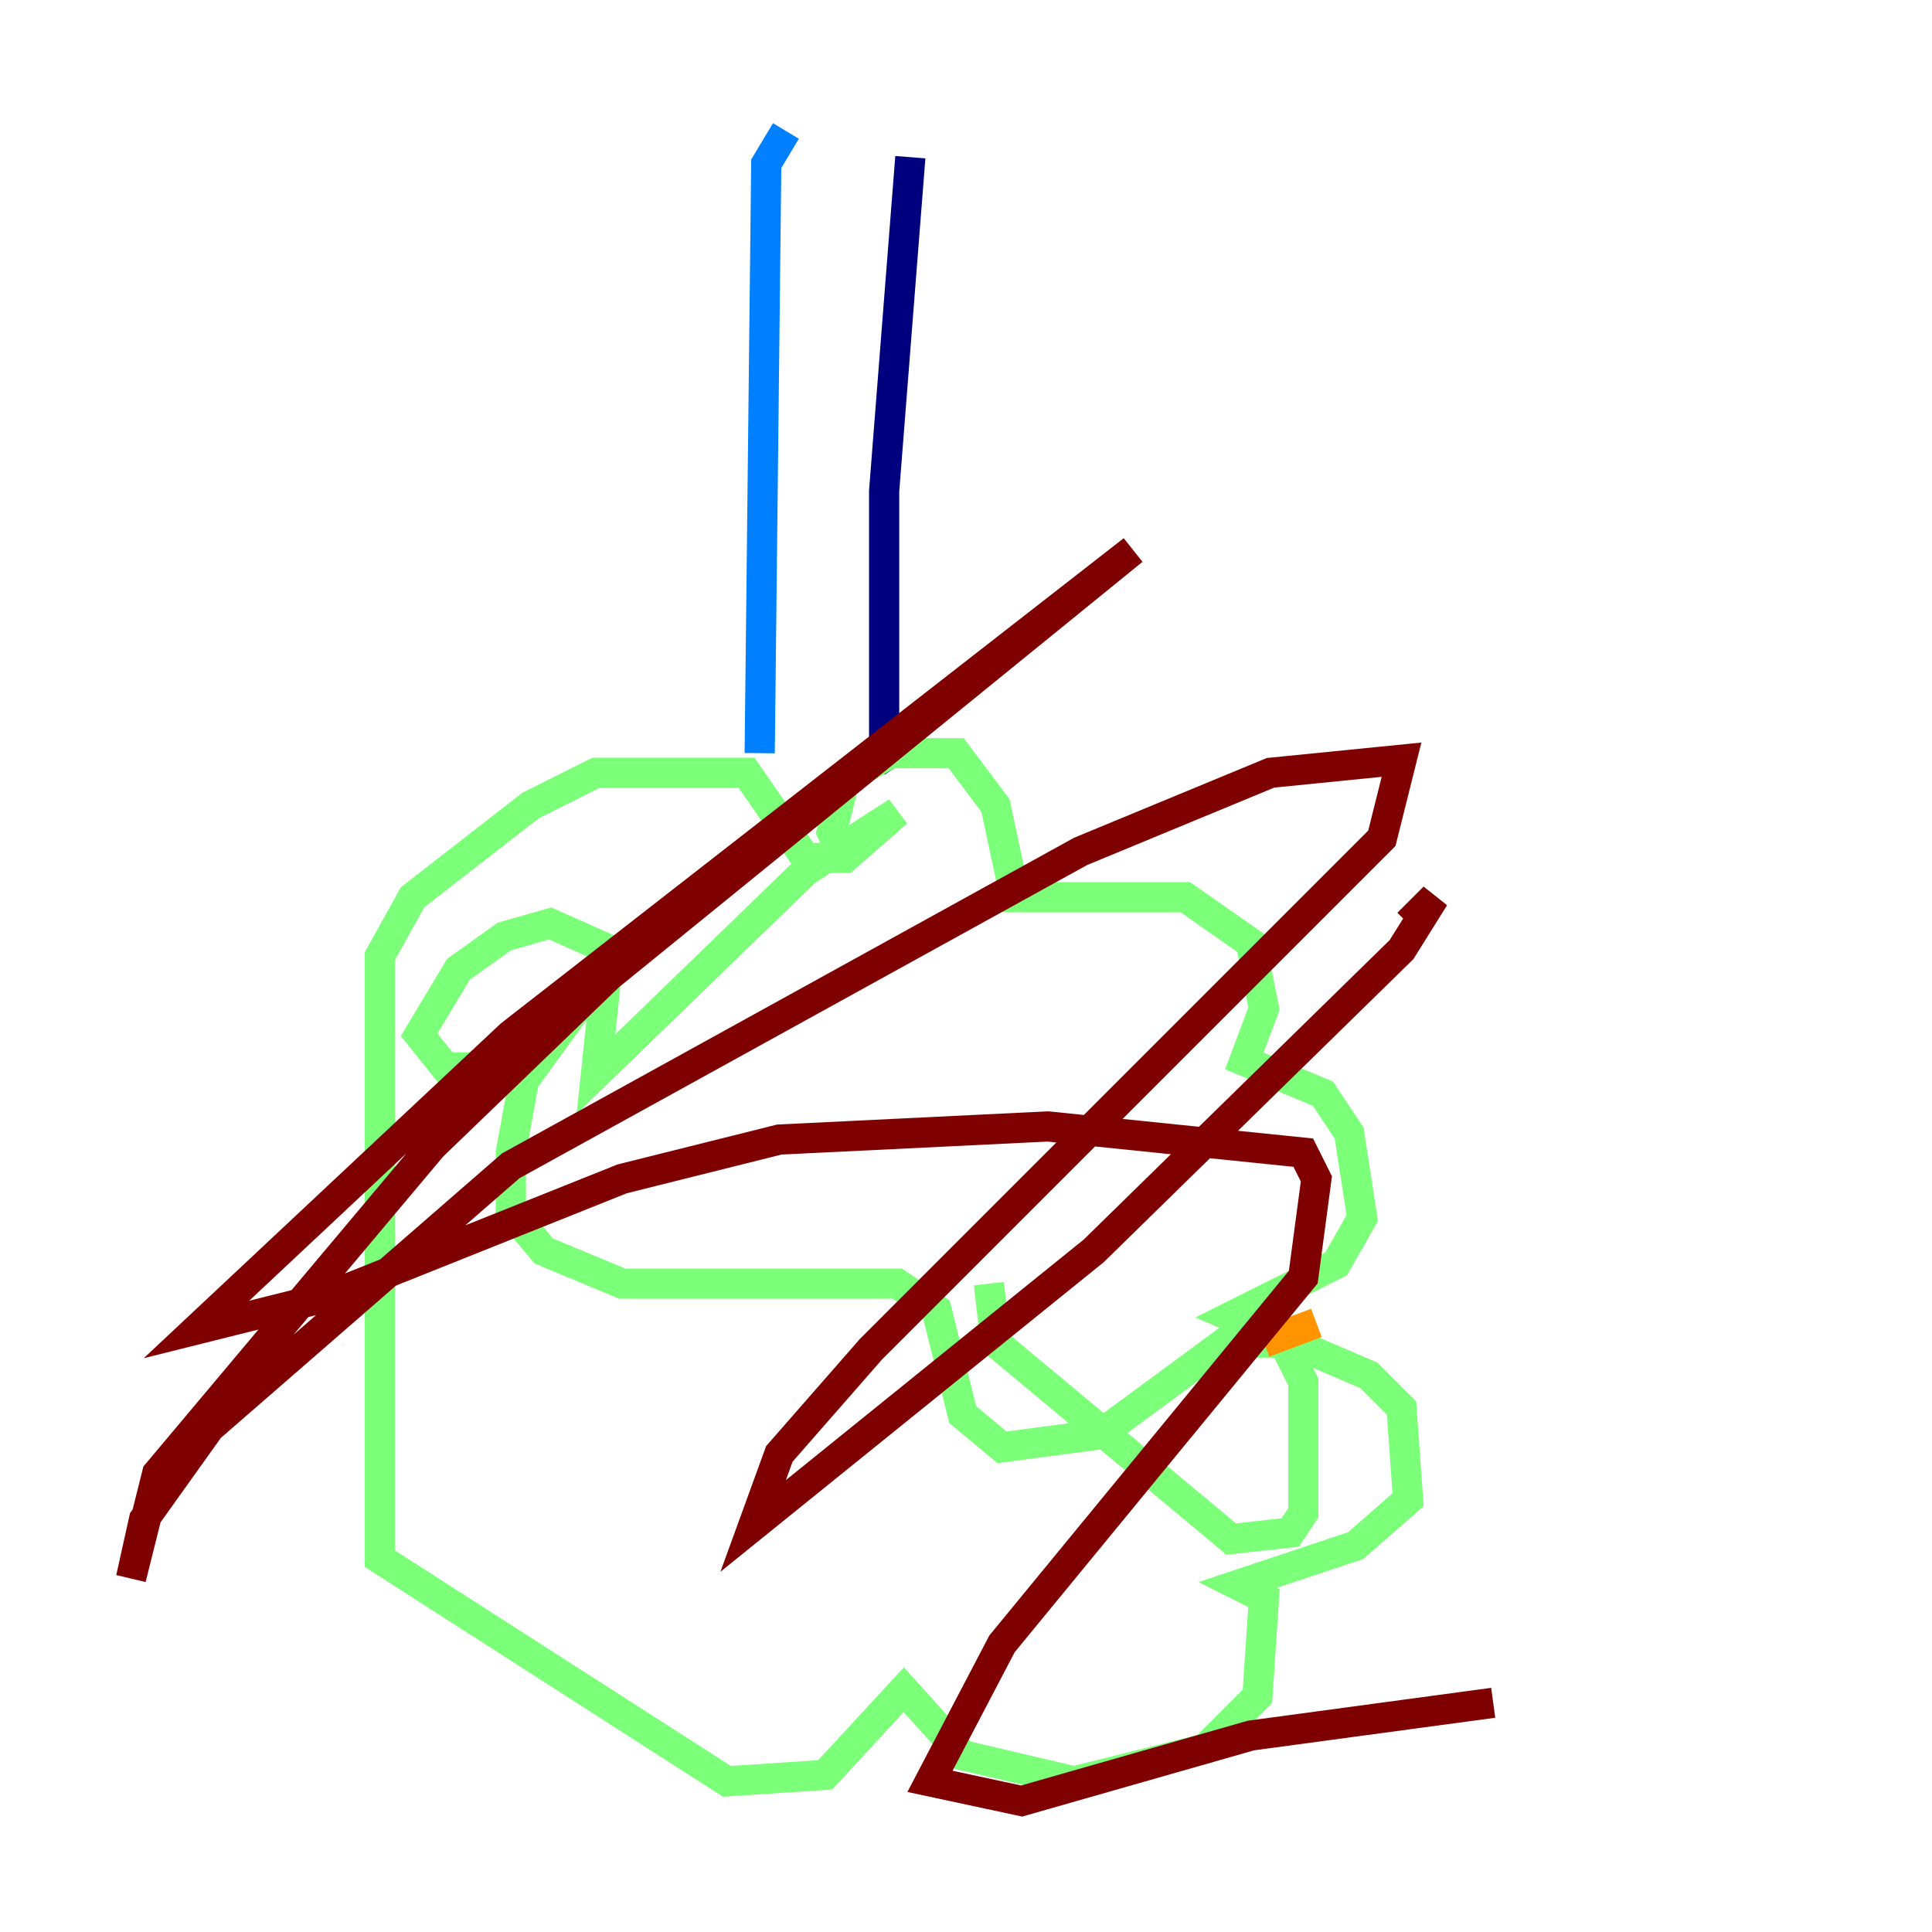 <?xml version="1.0" encoding="utf-8" ?>
<svg baseProfile="tiny" height="128" version="1.2" viewBox="0,0,128,128" width="128" xmlns="http://www.w3.org/2000/svg" xmlns:ev="http://www.w3.org/2001/xml-events" xmlns:xlink="http://www.w3.org/1999/xlink"><defs /><polyline fill="none" points="60.312,10.414 58.576,32.542 58.576,49.464 59.444,50.766" stroke="#00007f" stroke-width="2" /><polyline fill="none" points="52.068,8.678 50.766,10.848 50.332,49.898" stroke="#0080ff" stroke-width="2" /><polyline fill="none" points="55.973,56.841 55.105,55.105 55.973,51.634 59.01,49.898 63.349,49.898 65.953,53.37 67.254,59.444 78.536,59.444 82.875,62.481 83.742,66.82 82.441,70.291 87.647,72.461 89.383,75.064 90.251,80.705 88.515,83.742 81.573,87.214 90.685,91.119 92.854,93.288 93.288,99.363 89.817,102.4 82.007,105.003 83.742,105.871 83.308,112.38 79.837,115.851 71.159,118.02 63.783,116.285 59.878,111.946 54.671,117.586 48.163,118.02 25.166,103.268 25.166,63.349 27.336,59.444 35.146,53.37 39.485,51.2 49.464,51.2 53.37,56.841 55.973,56.841 59.444,53.803 53.37,57.709 39.485,71.159 40.352,62.915 36.447,61.18 33.41,62.047 30.373,64.217 27.77,68.556 29.505,70.725 33.41,70.725 38.183,66.82 34.712,71.593 33.844,76.366 33.844,80.271 36.014,82.875 41.22,85.044 59.444,85.044 62.047,86.78 63.783,93.722 66.386,95.891 72.895,95.024 81.139,88.949 85.044,88.949 86.346,91.552 86.346,100.231 85.478,101.532 81.573,101.966 65.953,88.949 65.519,85.044" stroke="#7cff79" stroke-width="2" /><polyline fill="none" points="87.214,87.647 83.742,88.949" stroke="#ff9400" stroke-width="2" /><polyline fill="none" points="93.288,61.18 95.024,59.444 92.854,62.915 72.461,82.875 49.898,101.098 51.634,96.325 57.709,89.383 91.552,55.539 92.854,50.332 84.176,51.2 71.593,56.407 33.844,77.234 13.885,94.59 9.546,100.664 8.678,104.57 10.414,97.627 28.637,75.932 40.352,64.651 75.064,36.447 33.844,68.556 13.017,88.081 21.695,85.912 41.22,78.102 51.634,75.498 69.424,74.63 86.346,76.366 87.214,78.102 86.346,84.61 66.386,108.909 61.614,118.02 67.688,119.322 82.875,114.983 98.929,112.814" stroke="#7f0000" stroke-width="2" /></svg>